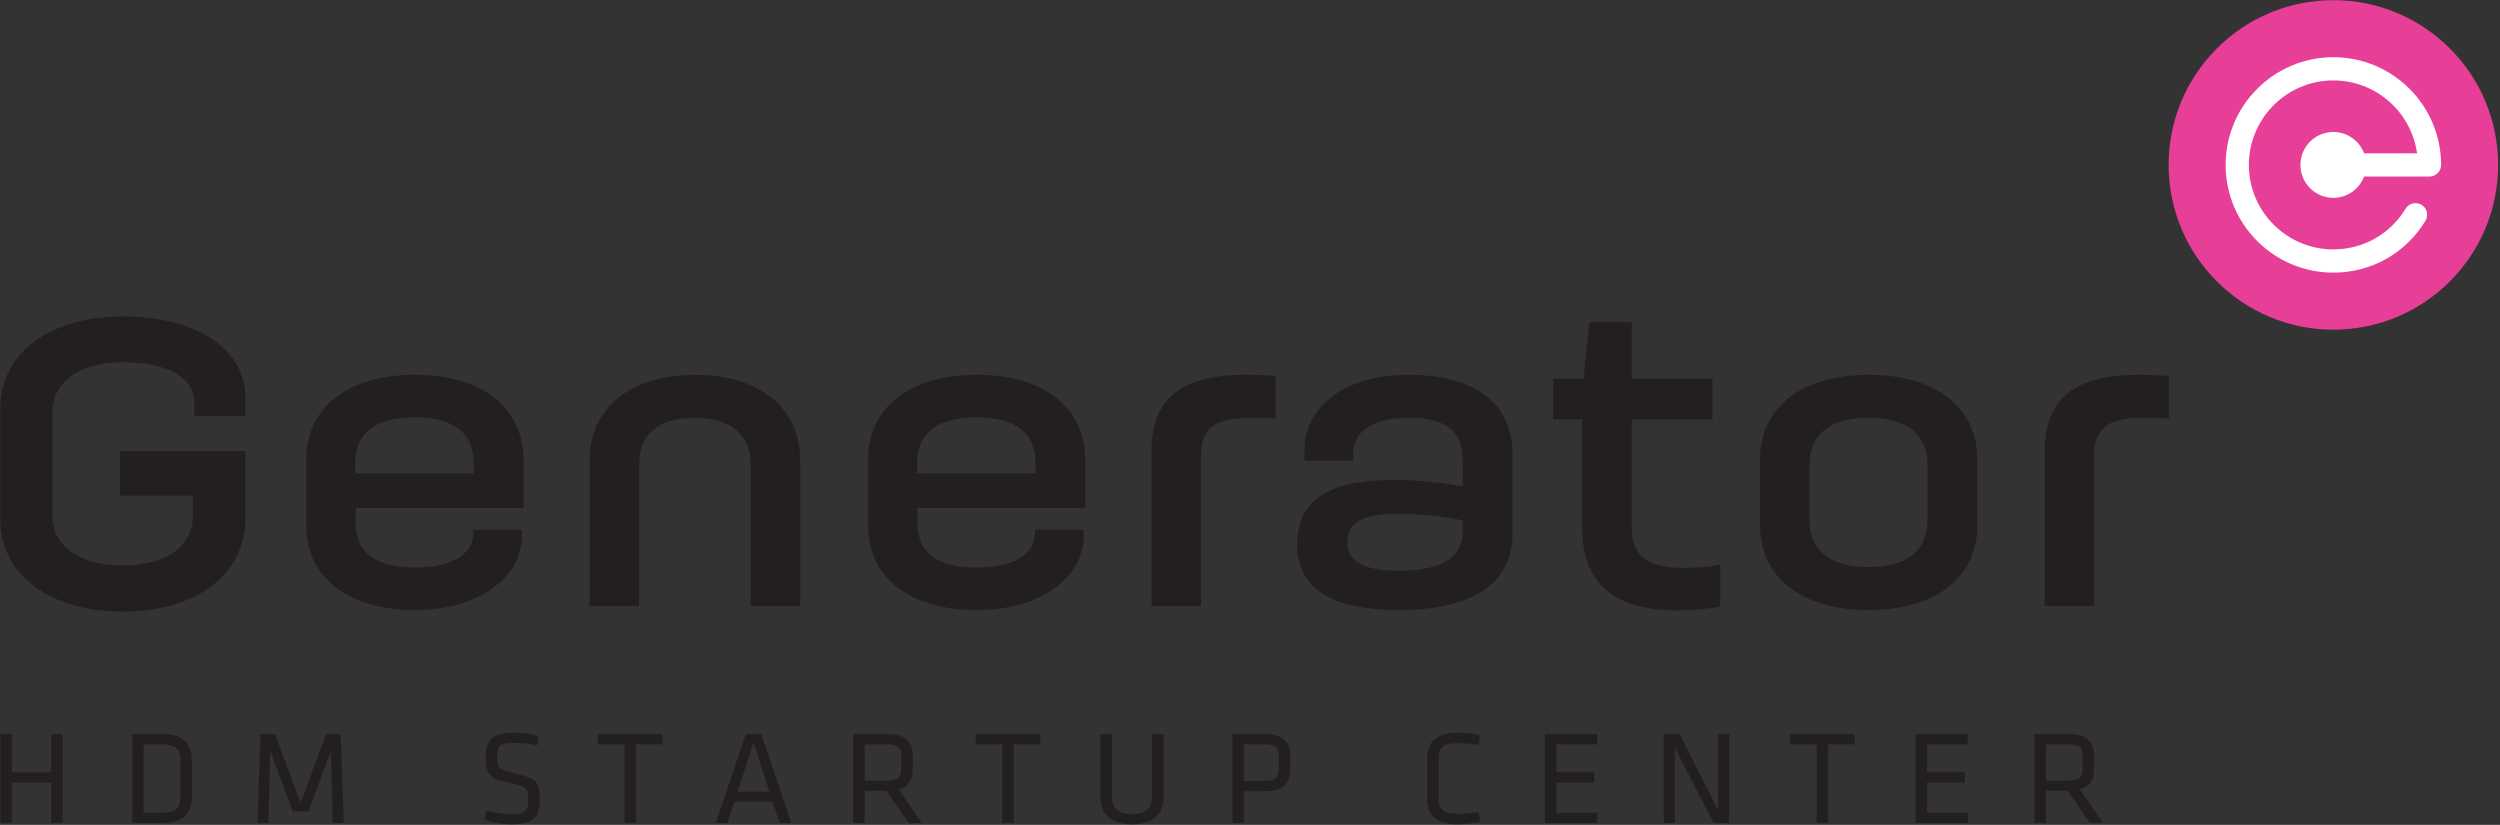 <?xml version="1.0" encoding="UTF-8" standalone="no"?>
<!DOCTYPE svg PUBLIC "-//W3C//DTD SVG 1.1//EN" "http://www.w3.org/Graphics/SVG/1.1/DTD/svg11.dtd">
<svg width="100%" height="100%" viewBox="0 0 988 326" version="1.1" xmlns="http://www.w3.org/2000/svg" xmlns:xlink="http://www.w3.org/1999/xlink" xml:space="preserve" xmlns:serif="http://www.serif.com/" style="fill-rule:evenodd;clip-rule:evenodd;stroke-linejoin:round;stroke-miterlimit:1.414;">
    <rect x="0" y="0" width="988" height="326" fill="#333333" stroke="none"/>
    <g transform="matrix(1,0,0,1,-1435.41,-920.28)">
        <g id="Ebene-1" serif:id="Ebene 1" transform="matrix(4.167,0,0,4.167,0,0)">
            <g transform="matrix(1,0,0,1,581.392,236.492)">
                <path d="M0,-0.002C0,8.629 -6.994,15.623 -15.623,15.623C-24.252,15.623 -31.248,8.629 -31.248,-0.002C-31.248,-8.629 -24.252,-15.625 -15.623,-15.625C-6.994,-15.625 0,-8.629 0,-0.002" style="fill:rgb(231,63,151);fill-rule:nonzero;"/>
            </g>
            <g transform="matrix(1,0,0,1,565.768,246.707)">
                <path d="M0,-20.433C-5.633,-20.433 -10.216,-15.85 -10.216,-10.215C-10.216,-4.583 -5.633,0 0,0C3.598,0 6.863,-1.838 8.735,-4.917C9.052,-5.437 8.886,-6.115 8.366,-6.431C7.847,-6.747 7.17,-6.583 6.853,-6.062C5.384,-3.646 2.821,-2.204 0,-2.204C-4.418,-2.204 -8.013,-5.798 -8.013,-10.215C-8.013,-14.635 -4.418,-18.23 0,-18.23C4.045,-18.23 7.4,-15.217 7.938,-11.317L2.914,-11.317C2.469,-12.497 1.338,-13.34 0.002,-13.34C-1.729,-13.34 -3.122,-11.944 -3.122,-10.217C-3.122,-8.491 -1.729,-7.094 0.002,-7.094C1.337,-7.094 2.467,-7.935 2.913,-9.114L9.115,-9.114C9.724,-9.114 10.217,-9.607 10.217,-10.215C10.217,-15.85 5.634,-20.433 0,-20.433" style="fill:white;fill-rule:nonzero;"/>
            </g>
            <g transform="matrix(1,0,0,1,367.733,259.628)">
                <path d="M0,10.463C0,15.887 -4.962,19.234 -11.617,19.234C-18.311,19.234 -23.234,15.887 -23.234,10.463L-23.234,-0.038C-23.234,-5.386 -18.388,-8.771 -11.617,-8.771C-4.809,-8.771 0,-5.77 0,-1.154L0,0.654L-4.847,0.654L-4.847,-0.654C-4.847,-3.078 -7.578,-4.424 -11.617,-4.424C-15.58,-4.424 -18.311,-2.693 -18.311,0.462L-18.311,10.001C-18.311,13.194 -15.541,14.848 -11.617,14.848C-7.693,14.848 -4.962,13.194 -4.962,10.001L-4.962,8.232L-11.886,8.232L-11.886,4.001L0,4.001L0,10.463Z" style="fill:rgb(35,31,32);fill-rule:nonzero;"/>
            </g>
            <g transform="matrix(1,0,0,1,389.393,269.359)">
                <path d="M0,-3.615L0,-4.615C0,-7.462 -1.923,-8.924 -5.578,-8.924C-9.194,-8.924 -11.232,-7.539 -11.232,-4.615L-11.232,-3.615L0,-3.615ZM-15.887,-4.846C-15.887,-9.886 -11.925,-12.963 -5.578,-12.963C0.77,-12.963 4.731,-9.886 4.731,-4.846L4.731,-0.345L-11.194,-0.345L-11.194,1.078C-11.194,4.001 -9.194,5.309 -5.578,5.309C-1.616,5.309 -0.039,3.771 -0.039,2.039L-0.039,1.732L4.578,1.732L4.578,2.347C4.578,5.925 0.885,9.348 -5.578,9.348C-11.925,9.348 -15.887,6.271 -15.887,1.27L-15.887,-4.846Z" style="fill:rgb(35,31,32);fill-rule:nonzero;"/>
            </g>
            <g transform="matrix(1,0,0,1,420.362,270.245)">
                <path d="M0,-5.77L0,8.078L-4.693,8.078L-4.693,-5.309C-4.693,-8.232 -6.693,-9.771 -9.963,-9.771C-13.463,-9.771 -15.271,-8.232 -15.271,-5.309L-15.271,8.078L-19.964,8.078L-19.964,-5.77C-19.964,-10.771 -16.002,-13.848 -9.963,-13.848C-3.923,-13.848 0,-10.771 0,-5.77" style="fill:rgb(35,31,32);fill-rule:nonzero;"/>
            </g>
            <g transform="matrix(1,0,0,1,442.677,269.359)">
                <path d="M0,-3.615L0,-4.615C0,-7.462 -1.924,-8.924 -5.578,-8.924C-9.194,-8.924 -11.232,-7.539 -11.232,-4.615L-11.232,-3.615L0,-3.615ZM-15.888,-4.846C-15.888,-9.886 -11.926,-12.963 -5.578,-12.963C0.769,-12.963 4.731,-9.886 4.731,-4.846L4.731,-0.345L-11.194,-0.345L-11.194,1.078C-11.194,4.001 -9.194,5.309 -5.578,5.309C-1.616,5.309 -0.039,3.771 -0.039,2.039L-0.039,1.732L4.577,1.732L4.577,2.347C4.577,5.925 0.885,9.348 -5.578,9.348C-11.926,9.348 -15.888,6.271 -15.888,1.27L-15.888,-4.846Z" style="fill:rgb(35,31,32);fill-rule:nonzero;"/>
            </g>
            <g transform="matrix(1,0,0,1,465.452,274.169)">
                <path d="M0,-13.618C-0.577,-13.657 -1.577,-13.695 -2.271,-13.695C-5.771,-13.695 -7.078,-12.81 -7.078,-10.04L-7.078,4.154L-11.771,4.154L-11.771,-10.502C-11.771,-15.503 -8.964,-17.772 -2.886,-17.772C-1.886,-17.772 -0.885,-17.734 0,-17.657L0,-13.618Z" style="fill:rgb(35,31,32);fill-rule:nonzero;"/>
            </g>
            <g transform="matrix(1,0,0,1,477.109,260.127)">
                <path d="M0,14.849C3.577,14.849 6.078,13.888 6.078,11.156L6.078,10.079C4.231,9.694 2.154,9.464 -0.077,9.464C-3.27,9.464 -4.847,10.194 -4.847,12.195C-4.886,14.118 -2.962,14.849 0,14.849M0.038,18.58C-6.348,18.58 -9.617,16.541 -9.617,12.349C-9.617,7.732 -6.001,6.232 -0.27,6.232C1.923,6.232 4.501,6.54 6.078,6.848L6.078,4.232C6.078,1.578 4.462,0.347 0.923,0.347C-2.885,0.347 -4.309,1.924 -4.309,3.809L-4.309,4.424L-8.925,4.424L-8.925,3.386C-8.925,-0.269 -5.655,-3.731 0.923,-3.731C7.309,-3.731 10.81,-1 10.81,3.77L10.81,11.349C10.81,16.388 6.501,18.58 0.038,18.58" style="fill:rgb(35,31,32);fill-rule:nonzero;"/>
            </g>
            <g transform="matrix(1,0,0,1,494.538,269.514)">
                <path d="M0,-8.886L-2.77,-8.886L-2.77,-12.733L0.115,-12.733L0.653,-18.118L4.692,-18.118L4.692,-12.733L12.348,-12.733L12.348,-8.886L4.692,-8.886L4.692,1.5C4.692,4.039 6.231,5.193 9.501,5.193C10.655,5.193 11.925,5.116 13.079,4.885L13.079,8.886C11.925,9.078 10.309,9.232 9.001,9.232C3,9.232 0,6.578 0,1.538L0,-8.886Z" style="fill:rgb(35,31,32);fill-rule:nonzero;"/>
            </g>
            <g transform="matrix(1,0,0,1,516.082,264.936)">
                <path d="M0,5.231C0,8.155 2,9.693 5.616,9.693C9.193,9.693 11.194,8.155 11.194,5.231L11.194,0C11.194,-2.924 9.193,-4.463 5.616,-4.463C2,-4.463 0,-2.924 0,0L0,5.231ZM-4.693,-0.462C-4.693,-5.463 -0.731,-8.54 5.616,-8.54C11.963,-8.54 15.926,-5.463 15.926,-0.462L15.926,5.693C15.926,10.693 11.963,13.771 5.616,13.771C-0.731,13.771 -4.693,10.693 -4.693,5.693L-4.693,-0.462Z" style="fill:rgb(35,31,32);fill-rule:nonzero;"/>
            </g>
            <g transform="matrix(1,0,0,1,550.167,274.169)">
                <path d="M0,-13.618C-0.577,-13.657 -1.577,-13.695 -2.271,-13.695C-5.771,-13.695 -7.078,-12.81 -7.078,-10.04L-7.078,4.154L-11.771,4.154L-11.771,-10.502C-11.771,-15.503 -8.964,-17.772 -2.886,-17.772C-1.886,-17.772 -0.885,-17.734 0,-17.657L0,-13.618Z" style="fill:rgb(35,31,32);fill-rule:nonzero;"/>
            </g>
            <g transform="matrix(1,0,0,1,349.325,290.471)">
                <path d="M0,8.425L0,4.605L-3.731,4.605L-3.731,8.425L-4.819,8.425L-4.819,0L-3.731,0L-3.731,3.631L0,3.631L0,0L1.088,0L1.088,8.425L0,8.425Z" style="fill:rgb(35,31,32);fill-rule:nonzero;"/>
            </g>
            <g transform="matrix(1,0,0,1,358.099,291.446)">
                <path d="M0,6.477L1.821,6.477C3.099,6.477 3.479,5.946 3.479,4.958L3.479,1.518C3.479,0.532 3.099,0 1.821,0L0,0L0,6.477ZM1.859,-0.974C3.921,-0.974 4.566,0.101 4.566,1.442L4.566,5.035C4.566,6.375 3.921,7.451 1.859,7.451L-1.088,7.451L-1.088,-0.974L1.859,-0.974Z" style="fill:rgb(35,31,32);fill-rule:nonzero;"/>
            </g>
            <g transform="matrix(1,0,0,1,370.098,297.302)">
                <path d="M0,-5.237L-0.165,1.594L-1.214,1.594L-0.923,-6.831L0.456,-6.831L2.884,-0.316L5.313,-6.831L6.691,-6.831L6.982,1.594L5.933,1.594L5.768,-5.237L3.618,0.506L2.15,0.506L0,-5.237Z" style="fill:rgb(35,31,32);fill-rule:nonzero;"/>
            </g>
            <g transform="matrix(1,0,0,1,392.909,290.345)">
                <path d="M0,8.678C-0.81,8.678 -1.784,8.526 -2.505,8.235L-2.328,7.349C-1.556,7.59 -0.747,7.716 0.025,7.716C1.379,7.716 1.657,7.362 1.657,6.401C1.657,5.262 1.645,5.161 -0.089,4.769C-2.125,4.314 -2.366,3.921 -2.366,2.176C-2.366,0.708 -1.758,0 0.329,0C1.062,0 1.935,0.101 2.605,0.279L2.517,1.201C1.847,1.05 1.05,0.961 0.354,0.961C-1.025,0.961 -1.278,1.24 -1.278,2.213C-1.278,3.377 -1.278,3.428 0.392,3.845C2.631,4.402 2.745,4.731 2.745,6.375C2.745,7.843 2.315,8.678 0,8.678" style="fill:rgb(35,31,32);fill-rule:nonzero;"/>
            </g>
            <g transform="matrix(1,0,0,1,403.694,297.921)">
                <path d="M0,-6.475L-2.517,-6.475L-2.517,-7.45L3.605,-7.45L3.605,-6.475L1.088,-6.475L1.088,0.975L0,0.975L0,-6.475Z" style="fill:rgb(35,31,32);fill-rule:nonzero;"/>
            </g>
            <g transform="matrix(1,0,0,1,415.935,298.113)">
                <path d="M0,-6.857L-1.505,-2.189L1.505,-2.189L0,-6.857ZM3.58,0.784L2.479,0.784L1.784,-1.24L-1.796,-1.24L-2.479,0.784L-3.58,0.784L-0.734,-7.641L0.733,-7.641L3.58,0.784Z" style="fill:rgb(35,31,32);fill-rule:nonzero;"/>
            </g>
            <g transform="matrix(1,0,0,1,428.566,297.921)">
                <path d="M0,-6.475L-2.087,-6.475L-2.087,-3.035L0,-3.035C1.037,-3.035 1.392,-3.326 1.392,-4.148L1.392,-5.363C1.392,-6.197 1.037,-6.475 0,-6.475M-0.025,-2.074L-2.087,-2.074L-2.087,0.975L-3.175,0.975L-3.175,-7.45L0.038,-7.45C1.847,-7.45 2.479,-6.665 2.479,-5.374L2.479,-4.161C2.479,-3.162 2.112,-2.478 1.139,-2.2L3.327,0.975L2.074,0.975L-0.025,-2.074Z" style="fill:rgb(35,31,32);fill-rule:nonzero;"/>
            </g>
            <g transform="matrix(1,0,0,1,439.528,297.921)">
                <path d="M0,-6.475L-2.518,-6.475L-2.518,-7.45L3.605,-7.45L3.605,-6.475L1.088,-6.475L1.088,0.975L0,0.975L0,-6.475Z" style="fill:rgb(35,31,32);fill-rule:nonzero;"/>
            </g>
            <g transform="matrix(1,0,0,1,454.816,299.024)">
                <path d="M0,-8.552L0,-2.492C0,-1.114 -0.797,0 -2.985,0C-5.173,0 -5.97,-1.114 -5.97,-2.492L-5.97,-8.552L-4.883,-8.552L-4.883,-2.556C-4.883,-1.519 -4.313,-0.975 -2.985,-0.975C-1.656,-0.975 -1.088,-1.519 -1.088,-2.556L-1.088,-8.552L0,-8.552Z" style="fill:rgb(35,31,32);fill-rule:nonzero;"/>
            </g>
            <g transform="matrix(1,0,0,1,464.362,297.921)">
                <path d="M0,-6.475L-1.923,-6.475L-1.923,-3.009L0,-3.009C1.037,-3.009 1.391,-3.3 1.391,-4.122L1.391,-5.363C1.391,-6.197 1.037,-6.475 0,-6.475M-3.011,-7.45L0.037,-7.45C1.847,-7.45 2.479,-6.665 2.479,-5.374L2.479,-4.122C2.479,-2.82 1.847,-2.036 0.037,-2.036L-1.923,-2.036L-1.923,0.975L-3.011,0.975L-3.011,-7.45Z" style="fill:rgb(35,31,32);fill-rule:nonzero;"/>
            </g>
            <g transform="matrix(1,0,0,1,480.912,292.888)">
                <path d="M0,3.592C0,4.769 0.456,5.148 1.835,5.148C2.341,5.148 3.163,5.084 3.808,4.971L3.922,5.906C3.314,6.046 2.429,6.135 1.797,6.135C-0.266,6.135 -1.088,5.249 -1.088,3.655L-1.088,-0.064C-1.088,-1.658 -0.266,-2.543 1.797,-2.543C2.429,-2.543 3.314,-2.455 3.922,-2.315L3.808,-1.38C3.163,-1.493 2.341,-1.556 1.835,-1.556C0.456,-1.556 0,-1.177 0,-0.001L0,3.592Z" style="fill:rgb(35,31,32);fill-rule:nonzero;"/>
            </g>
            <g transform="matrix(1,0,0,1,490.989,298.897)">
                <path d="M0,-8.425L4.959,-8.425L4.959,-7.45L1.088,-7.45L1.088,-4.807L4.681,-4.807L4.681,-3.833L1.088,-3.833L1.088,-0.974L4.972,-0.974L4.972,0L0,0L0,-8.425Z" style="fill:rgb(35,31,32);fill-rule:nonzero;"/>
            </g>
            <g transform="matrix(1,0,0,1,503.306,297.644)">
                <path d="M0,-5.919L0,1.253L-1.037,1.253L-1.037,-7.172L0.455,-7.172L4.124,0.038L4.124,-7.172L5.161,-7.172L5.161,1.253L3.668,1.253L0,-5.919Z" style="fill:rgb(35,31,32);fill-rule:nonzero;"/>
            </g>
            <g transform="matrix(1,0,0,1,516.759,297.921)">
                <path d="M0,-6.475L-2.517,-6.475L-2.517,-7.45L3.605,-7.45L3.605,-6.475L1.088,-6.475L1.088,0.975L0,0.975L0,-6.475Z" style="fill:rgb(35,31,32);fill-rule:nonzero;"/>
            </g>
            <g transform="matrix(1,0,0,1,526.141,298.897)">
                <path d="M0,-8.425L4.959,-8.425L4.959,-7.45L1.088,-7.45L1.088,-4.807L4.681,-4.807L4.681,-3.833L1.088,-3.833L1.088,-0.974L4.972,-0.974L4.972,0L0,0L0,-8.425Z" style="fill:rgb(35,31,32);fill-rule:nonzero;"/>
            </g>
            <g transform="matrix(1,0,0,1,540.595,297.921)">
                <path d="M0,-6.475L-2.087,-6.475L-2.087,-3.035L0,-3.035C1.037,-3.035 1.392,-3.326 1.392,-4.148L1.392,-5.363C1.392,-6.197 1.037,-6.475 0,-6.475M-0.025,-2.074L-2.087,-2.074L-2.087,0.975L-3.175,0.975L-3.175,-7.45L0.038,-7.45C1.847,-7.45 2.479,-6.665 2.479,-5.374L2.479,-4.161C2.479,-3.162 2.112,-2.478 1.139,-2.2L3.327,0.975L2.074,0.975L-0.025,-2.074Z" style="fill:rgb(35,31,32);fill-rule:nonzero;"/>
            </g>
        </g>
    </g>
</svg>
